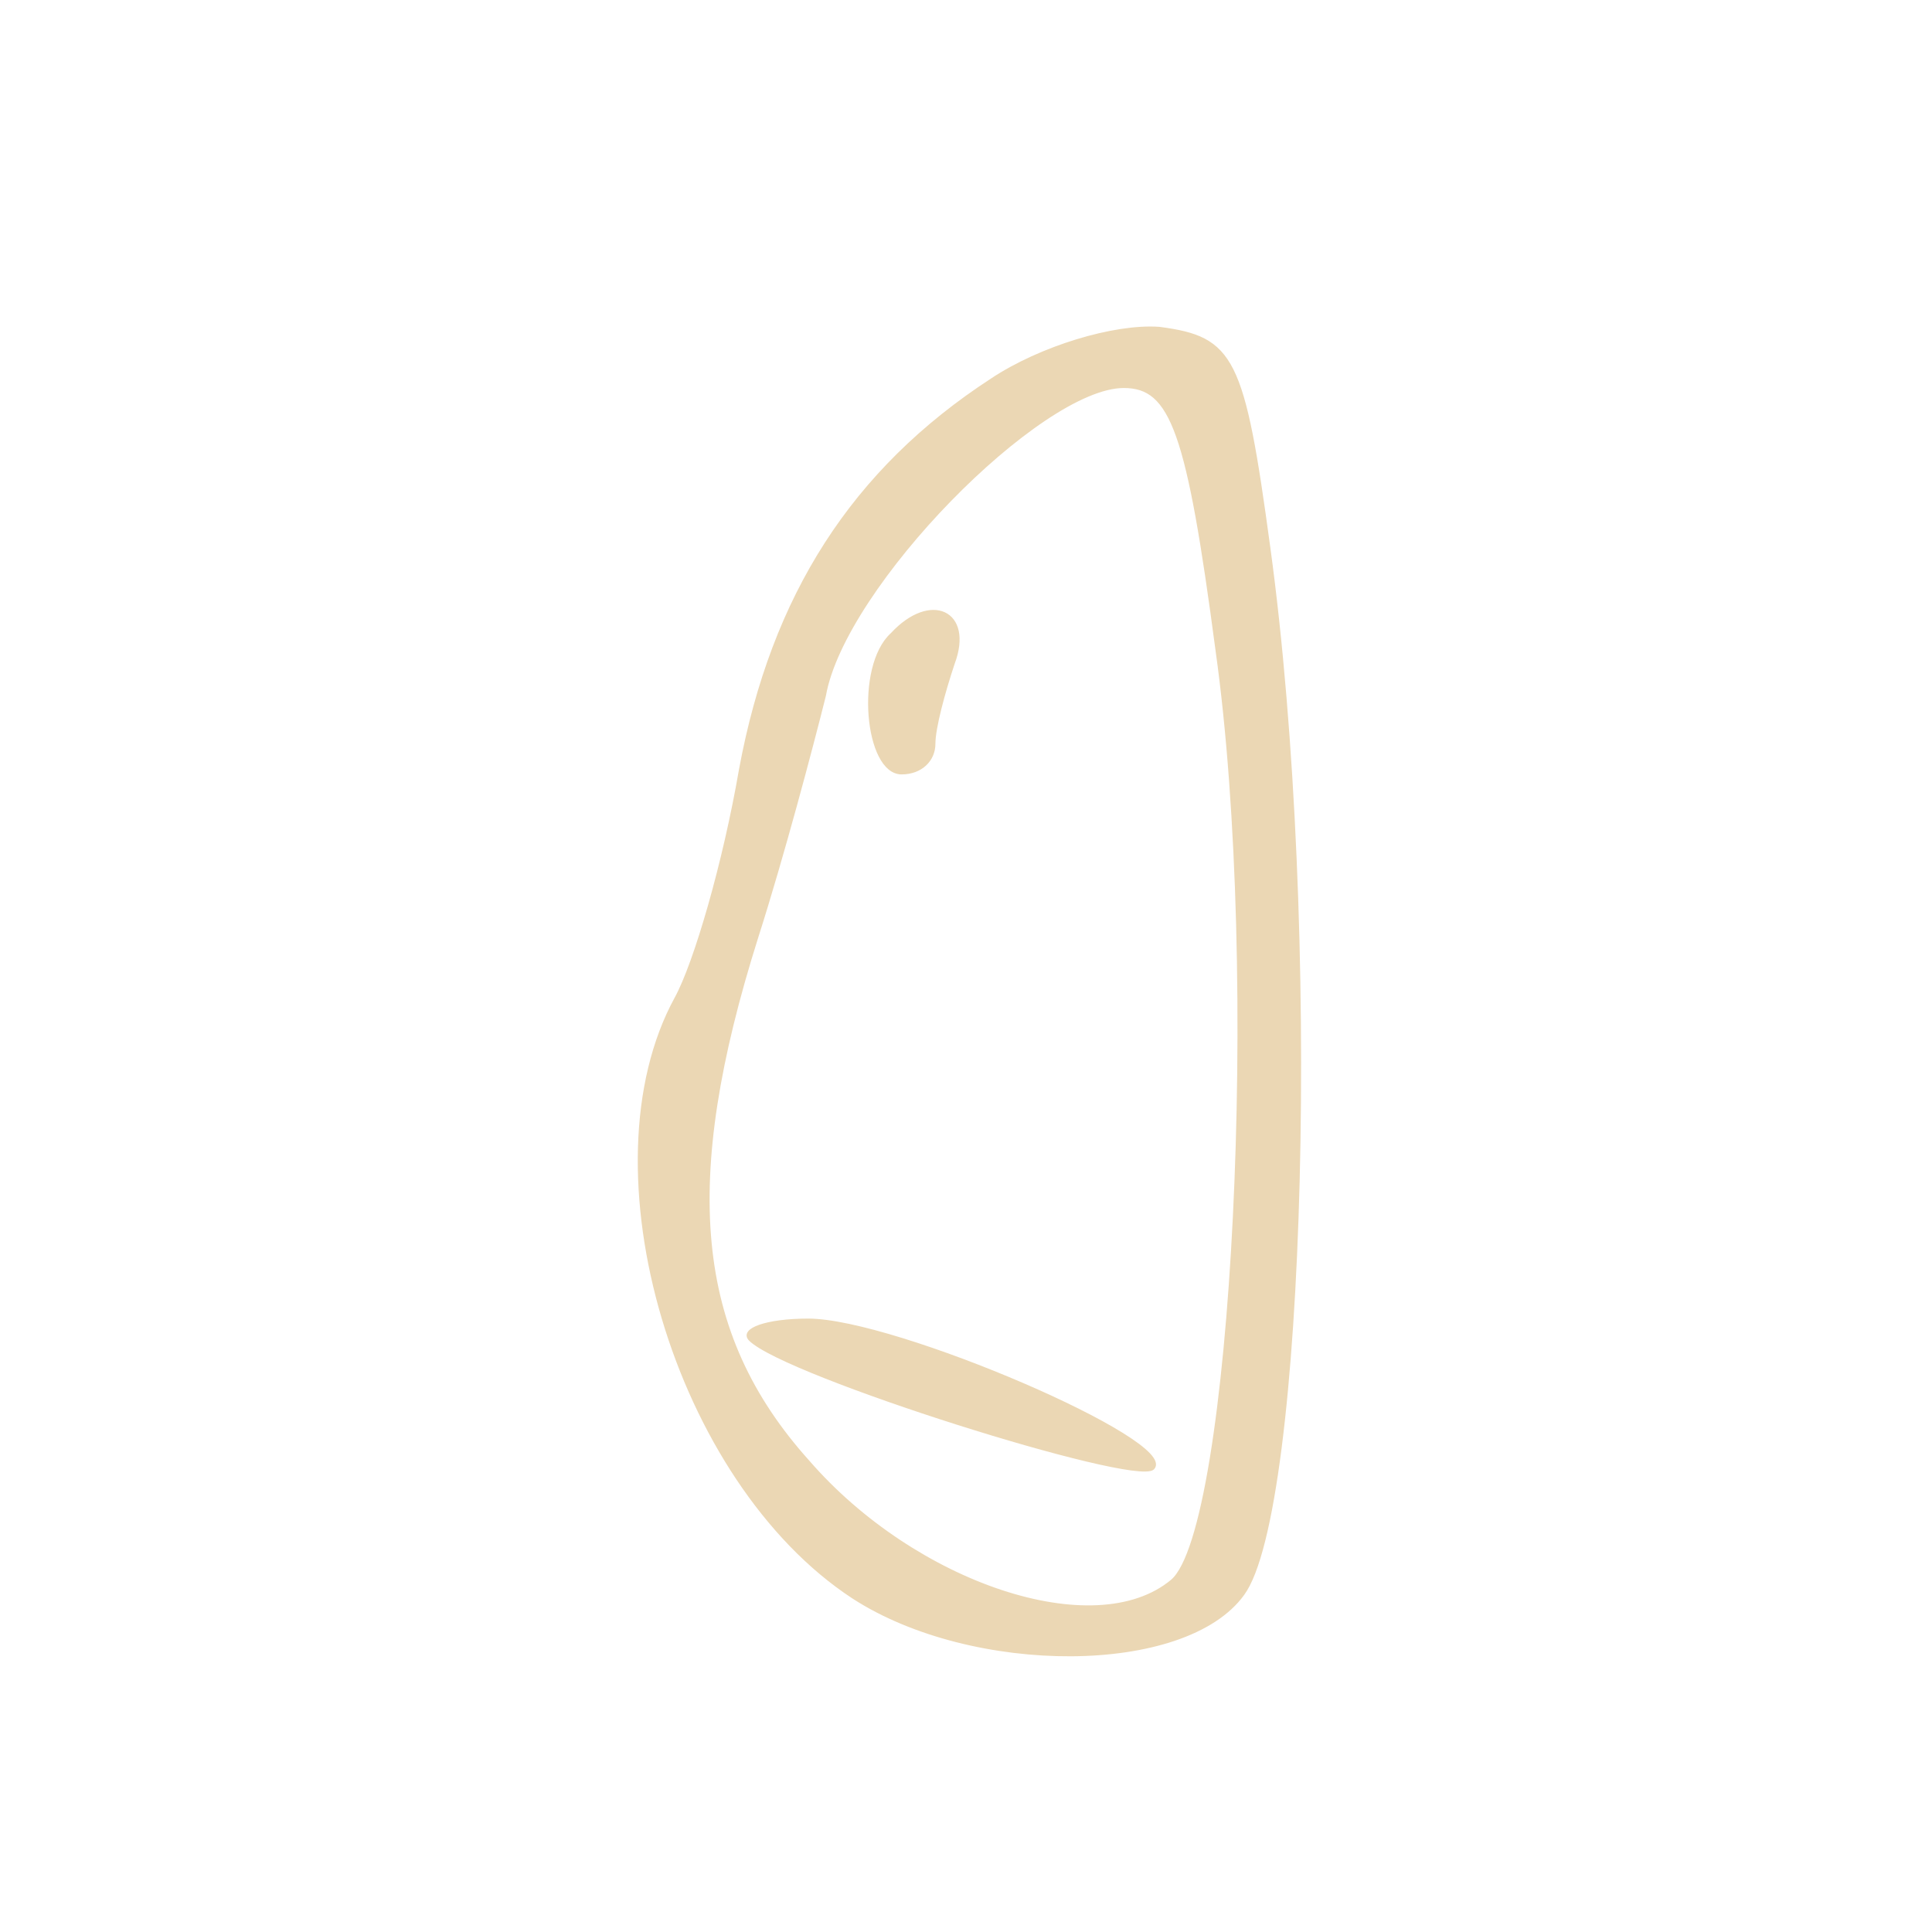 <?xml version="1.0" standalone="no"?>
<!DOCTYPE svg PUBLIC "-//W3C//DTD SVG 20010904//EN"
 "http://www.w3.org/TR/2001/REC-SVG-20010904/DTD/svg10.dtd">
<svg version="1.0" xmlns="http://www.w3.org/2000/svg"
 width="60pt" height="60pt" viewBox="0 0 60 60"
 preserveAspectRatio="xMidYMid meet">

<g transform="translate(0,60) scale(0.1,-0.1)"
fill="#ebd7b4" stroke="#ebd7b4">
<path d="M308 482 c-43 -28 -68 -67 -78 -121 -5 -29 -14 -60 -20 -71 -29 -53
0 -150 55 -186 37 -24 103 -24 121 1 19 26 24 208 8 325 -8 59 -11 65 -34 68
-14 1 -37 -6 -52 -16z m70 -84 c14 -100 5 -273 -14 -289 -24 -20 -80 -1 -113
37 -36 40 -40 87 -16 163 8 25 17 59 21 75 6 34 67 96 93 96 15 0 20 -14 29
-82z"/>
<path d="M277 403 c-11 -10 -8 -43 3 -43 6 0 10 4 10 9 0 5 3 16 6 25 6 16 -7
22 -19 9z"/>
<path d="M233 184 c11 -11 119 -45 125 -40 8 8 -80 46 -107 46 -13 0 -21 -3
-18 -6z"/>
</g>
</svg>
